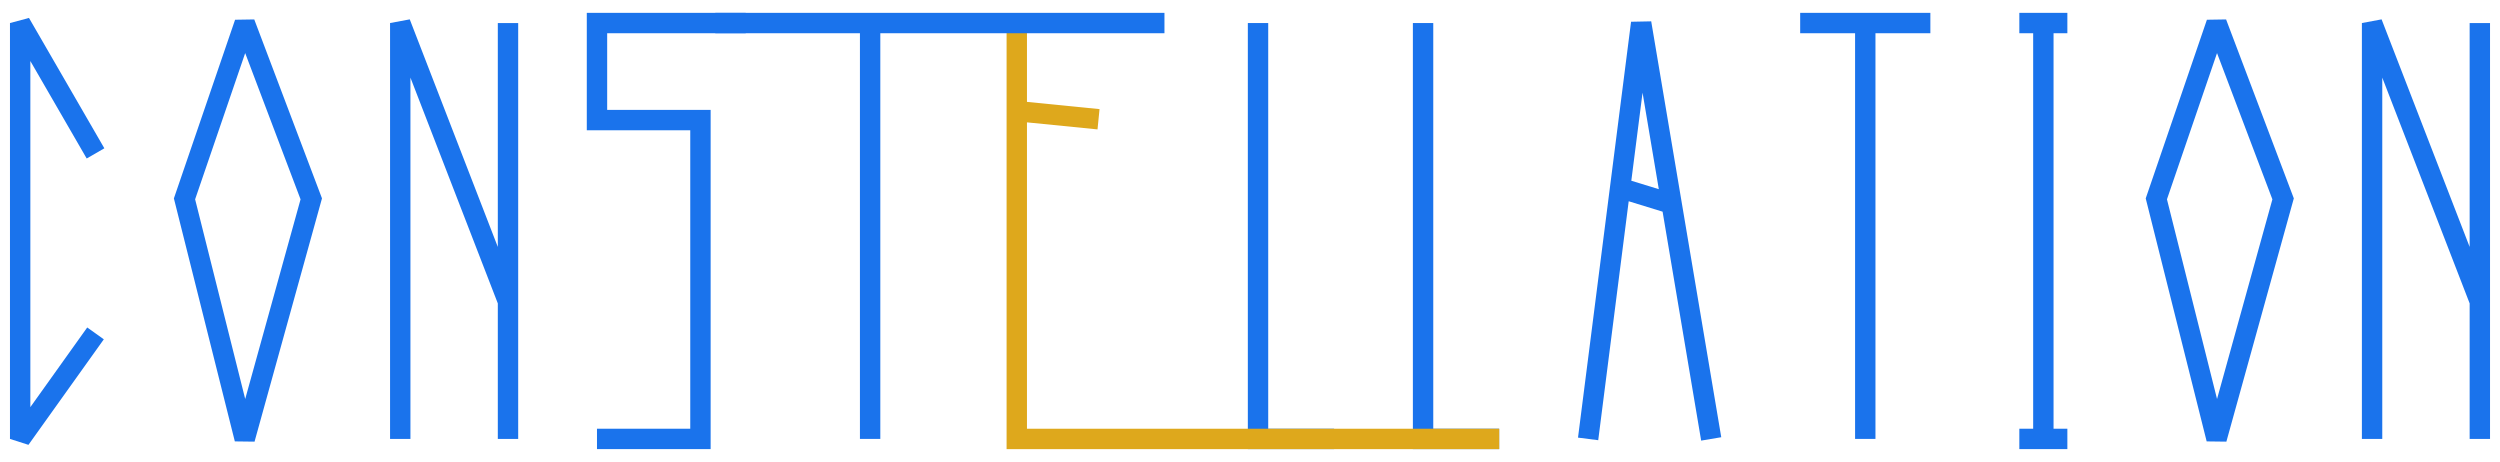 <svg width="184" height="34" viewBox="0 0 184 34" fill="none" xmlns="http://www.w3.org/2000/svg">
<path fill-rule="evenodd" clip-rule="evenodd" d="M91.841 1.696H93.341V31.554H98.189V33.054H91.841V1.696Z" fill="#1A73EC"/>
<path fill-rule="evenodd" clip-rule="evenodd" d="M103.988 1.696H105.488V31.554H110.336V33.054H103.988V1.696Z" fill="#1A73EC"/>
<path fill-rule="evenodd" clip-rule="evenodd" d="M149.641 2.446H148.623V0.946H152.158V2.446H151.141V31.554H152.158V33.054H148.623V31.554H149.641V2.446Z" fill="#1A73EC"/>
<path fill-rule="evenodd" clip-rule="evenodd" d="M74.085 1.696H75.585V7.499L80.926 8.031L80.777 9.524L75.585 9.006V31.554H110.344V33.054H74.085V1.696Z" fill="#DEA81C"/>
<path fill-rule="evenodd" clip-rule="evenodd" d="M0.734 1.696L2.133 1.32L7.68 10.914L6.381 11.665L2.234 4.491V29.964L6.42 24.102L7.641 24.974L2.094 32.74L0.734 32.304V1.696Z" fill="#1A73EC"/>
<path fill-rule="evenodd" clip-rule="evenodd" d="M17.302 1.453L18.713 1.43L23.698 14.6L18.734 32.505L17.284 32.487L12.798 14.603L17.302 1.453ZM18.046 3.907L14.361 14.669L18.047 29.366L22.121 14.672L18.046 3.907Z" fill="#1A73EC"/>
<path fill-rule="evenodd" clip-rule="evenodd" d="M162.429 1.453L163.84 1.43L168.825 14.6L163.861 32.505L162.411 32.487L157.925 14.603L162.429 1.453ZM163.173 3.907L159.488 14.669L163.174 29.366L167.248 14.672L163.173 3.907Z" fill="#1A73EC"/>
<path fill-rule="evenodd" clip-rule="evenodd" d="M28.708 1.696L30.158 1.425L36.639 18.174V1.696H38.139V32.304H36.639V22.33L30.208 5.712V32.304H28.708V1.696Z" fill="#1A73EC"/>
<path fill-rule="evenodd" clip-rule="evenodd" d="M173.835 1.696L175.285 1.425L181.766 18.174V1.696H183.266V32.304H181.766V22.33L175.335 5.712V32.304H173.835V1.696Z" fill="#1A73EC"/>
<path fill-rule="evenodd" clip-rule="evenodd" d="M43.188 0.946H54.885V2.446H44.688V8.088H52.303V33.054H43.938V31.554H50.803V9.588H43.188V0.946Z" fill="#1A73EC"/>
<path fill-rule="evenodd" clip-rule="evenodd" d="M63.291 2.446H52.644V0.946H85.704V2.446H64.791V32.304H63.291V2.446Z" fill="#1A73EC"/>
<path fill-rule="evenodd" clip-rule="evenodd" d="M136.534 2.446H132.493V0.946H142.075V2.446H138.034V32.304H136.534V2.446Z" fill="#1A73EC"/>
<path fill-rule="evenodd" clip-rule="evenodd" d="M120.046 1.601L121.529 1.571L126.684 32.18L125.205 32.429L122.367 15.579L119.872 14.812L117.629 32.399L116.141 32.209L120.046 1.601ZM120.065 13.302L122.088 13.924L120.892 6.82L120.065 13.302Z" fill="#1A73EC"/>
</svg>
